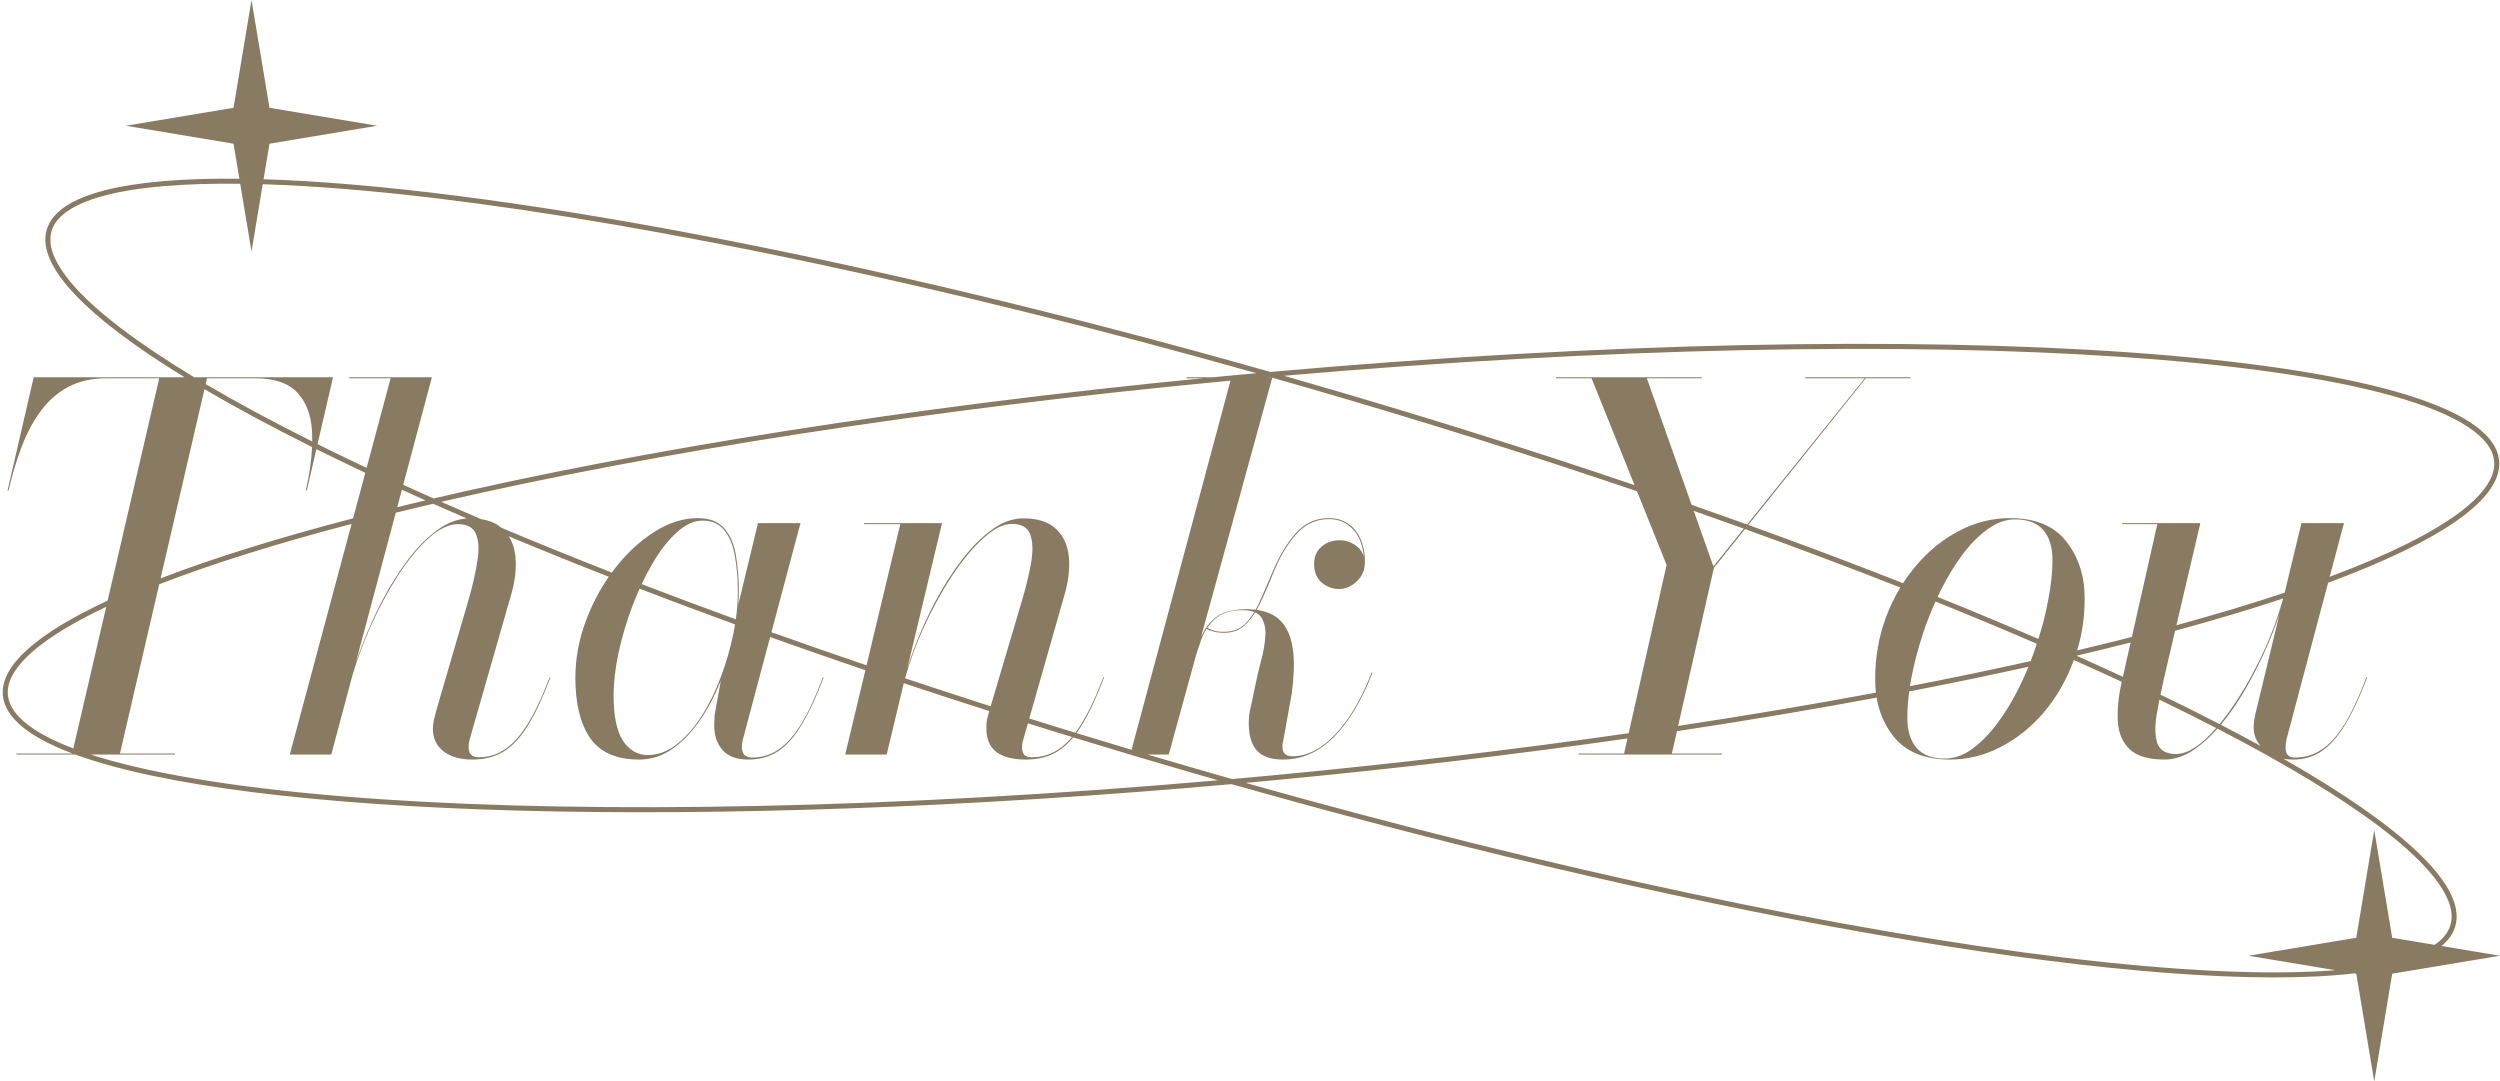 <svg width="497" height="215" viewBox="0 0 497 215" fill="none" xmlns="http://www.w3.org/2000/svg">
<path fill-rule="evenodd" clip-rule="evenodd" d="M53.571 21.429L50 0L46.429 21.429L25 25L46.429 28.571L47.589 35.53C25.177 35.285 11.349 38.545 9.282 45.693C7.2 52.896 17.324 63.133 36.695 75H31.7H6.7L1.5 97.5H1.7C2.434 94.334 3.317 91.4 4.35 88.7C5.384 86 6.65 83.65 8.15 81.65C9.65 79.617 11.467 78.033 13.6 76.9C15.734 75.767 18.267 75.2 21.2 75.2H31.654L21.398 119.405C7.494 125.858 0.01 132.284 0.572 138.259C0.99 142.696 5.812 146.549 14.353 149.773L14.347 149.8H3.3V150H14.3H14.963C48.918 162.445 139.071 165.316 244.844 155.889C343.607 183.919 430.17 197.932 468.056 193.509L468.429 193.571L472 215L475.571 193.571L497 190L485.371 188.062C486.767 186.916 487.692 185.609 488.117 184.136C490.429 176.142 477.703 164.41 453.986 150.859C454.588 150.953 455.235 151 455.926 151C457.993 151 459.859 150.45 461.526 149.35C463.193 148.217 464.759 146.45 466.226 144.05C467.693 141.65 469.143 138.533 470.576 134.7L470.426 134.65C469.026 138.417 467.609 141.483 466.176 143.85C464.743 146.183 463.209 147.9 461.576 149C459.976 150.067 458.193 150.6 456.226 150.6C454.993 150.6 454.376 149.967 454.376 148.7C454.376 148.433 454.393 148.15 454.426 147.85C454.459 147.517 454.509 147.2 454.576 146.9L462.827 115.849C485.077 107.61 497.548 99.221 496.828 91.57C494.775 69.743 386.119 62.036 252.556 73.941C170.39 50.621 96.667 37.003 52.394 35.632L53.571 28.571L75 25L53.571 21.429ZM47.756 36.532L50 50L52.228 36.627C62.396 36.937 74.148 37.898 87.231 39.482C130.254 44.694 187.503 56.633 249.769 74.192C248.153 74.339 246.534 74.488 244.911 74.641C243.653 74.76 242.397 74.879 241.144 75H235.849V75.2H239.086C180.595 80.924 127.419 89.464 86.194 99.093C84.148 98.186 82.136 97.281 80.158 96.381L85.86 75H69.36V75.2H77.66L72.885 93.012C72.552 92.855 72.22 92.698 71.89 92.542C68.874 91.114 65.953 89.697 63.128 88.294L66.2 75H41.2H38.62C33.117 71.682 28.332 68.493 24.327 65.461C18.977 61.412 15.07 57.684 12.697 54.351C10.312 51.002 9.592 48.223 10.243 45.971C10.894 43.718 12.986 41.753 16.79 40.193C20.576 38.641 25.87 37.572 32.555 37.003C37.041 36.621 42.124 36.466 47.756 36.532ZM464.253 192.875L447 190L468.429 186.429L472 165L475.571 186.429L484.013 187.836C485.712 186.652 486.736 185.315 487.157 183.859C487.808 181.606 487.088 178.828 484.703 175.479C482.33 172.146 478.422 168.417 473.073 164.368C465.189 158.401 454.282 151.82 440.827 144.857C439.459 146.382 438.042 147.68 436.576 148.75C434.509 150.25 432.426 151 430.326 151C427.126 151 424.809 150.317 423.376 148.95C421.943 147.55 421.159 145.717 421.026 143.45C420.893 141.15 421.126 138.633 421.726 135.9L421.805 135.549C418.721 134.114 415.545 132.669 412.283 131.215L412.232 131.35C410.798 135.217 408.832 138.633 406.332 141.6C403.832 144.533 400.965 146.833 397.732 148.5C394.532 150.167 391.165 151 387.632 151C382.598 151 378.865 149.467 376.432 146.4C374.685 144.199 373.565 141.628 373.072 138.688C360.501 141.033 347.227 143.268 333.371 145.36L332.366 149.8H342.321V150H332.321H322.821H313.821V149.8H322.866L323.541 146.806C301.088 150.023 277.24 152.86 252.489 155.188C250.866 155.341 249.247 155.491 247.631 155.638C309.897 173.196 367.146 185.136 410.169 190.347C432.49 193.051 450.937 193.938 464.253 192.875ZM379.182 142.8C379.182 141.104 379.304 139.323 379.55 137.457C387.788 135.864 395.701 134.224 403.255 132.547C402.691 133.93 402.083 135.281 401.432 136.6C400.098 139.3 398.632 141.717 397.032 143.85C395.432 145.983 393.748 147.683 391.982 148.95C390.248 150.183 388.465 150.8 386.632 150.8C384.098 150.8 382.215 150.083 380.982 148.65C379.782 147.183 379.182 145.233 379.182 142.8ZM379.699 136.41C388.048 134.792 396.061 133.127 403.701 131.423C404.121 130.335 404.514 129.227 404.882 128.1L404.921 127.983C398.499 125.205 391.776 122.401 384.776 119.582C383.853 121.632 383.022 123.754 382.282 125.95C381.315 128.917 380.548 131.85 379.982 134.75C379.877 135.31 379.783 135.864 379.699 136.41ZM422.03 134.551C419.043 133.162 415.97 131.764 412.817 130.358C416.501 129.488 420.087 128.61 423.57 127.725L422.03 134.551ZM412.932 129.303C416.663 128.42 420.293 127.529 423.817 126.63L428.876 104.2H421.876V104H437.426L432.674 124.294C440.477 122.164 447.669 120.002 454.19 117.823L457.526 104H465.976L463.142 114.665C468.918 112.507 474.01 110.341 478.36 108.185C484.371 105.205 488.905 102.271 491.859 99.439C494.826 96.594 496.052 93.998 495.832 91.664C495.613 89.33 493.924 87.008 490.478 84.766C487.049 82.535 482.046 80.498 475.585 78.692C462.673 75.082 444.175 72.458 421.407 70.928C378.167 68.022 319.695 69.072 255.247 74.707C256.807 75.153 258.37 75.602 259.935 76.055C282.622 82.614 304.423 89.472 324.943 96.442L316.401 75.2H309.321V75H316.321H327.321H338.321V75.2H327.391L336.288 100.352C340.015 101.656 343.695 102.962 347.325 104.269L370.721 75.2H358.821V75H379.821V75.2H370.921L347.565 104.356C358.271 108.214 368.547 112.085 378.326 115.937C379.107 114.728 379.959 113.582 380.882 112.5C383.382 109.533 386.232 107.217 389.432 105.55C392.665 103.85 396.048 103 399.582 103C404.648 103 408.382 104.55 410.782 107.65C413.215 110.717 414.432 114.5 414.432 119C414.432 122.605 413.932 126.039 412.932 129.303ZM430.226 134.75L432.415 125.401C440.186 123.289 447.366 121.142 453.893 118.976C452.996 122.256 451.807 125.547 450.326 128.85C448.593 132.683 446.676 136.2 444.576 139.4C443.471 141.093 442.362 142.609 441.248 143.949C437.522 142.022 433.602 140.066 429.501 138.087C429.724 137.006 429.965 135.894 430.226 134.75ZM252.396 154.193C249.902 154.427 247.417 154.655 244.94 154.876C242.548 154.197 240.148 153.51 237.742 152.814C234.519 151.882 231.313 150.944 228.126 150H232.349L237.757 130.313C238.056 129.344 238.421 128.256 238.849 127.05C239.118 126.323 239.462 125.641 239.88 125.004C240.209 125.214 240.666 125.396 241.249 125.55C241.883 125.717 242.583 125.8 243.349 125.8C245.016 125.8 246.383 125.3 247.449 124.3C248.195 123.623 248.886 122.77 249.524 121.741C250.057 121.98 250.465 122.316 250.749 122.75C251.383 123.717 251.649 124.967 251.549 126.5C251.449 128.033 251.166 129.65 250.699 131.35C250.266 133.017 249.899 134.583 249.599 136.05L248.449 141.5C248.383 141.8 248.333 142.183 248.299 142.65C248.266 143.083 248.249 143.433 248.249 143.7C248.249 146.2 248.799 148.05 249.899 149.25C250.999 150.417 252.716 151 255.049 151C258.849 151 262.233 149.5 265.199 146.5C268.166 143.5 270.716 139.25 272.849 133.75L272.699 133.65C271.266 137.35 269.683 140.433 267.949 142.9C266.216 145.367 264.416 147.233 262.549 148.5C260.683 149.733 258.816 150.35 256.949 150.35C255.616 150.35 254.949 149.717 254.949 148.45V148.05C254.983 147.85 255.016 147.7 255.049 147.6L256.799 137.9C257.233 134.6 257.333 131.867 257.099 129.7C256.866 127.533 256.333 125.833 255.499 124.6C254.699 123.333 253.633 122.433 252.299 121.9C251.546 121.591 250.72 121.372 249.821 121.242C250.02 120.896 250.212 120.532 250.399 120.15C251.266 118.383 252.149 116.367 253.049 114.1C254.349 110.867 255.883 108.25 257.649 106.25C259.449 104.217 261.616 103.2 264.149 103.2C265.616 103.2 266.866 103.567 267.899 104.3C268.933 105 269.733 105.983 270.299 107.25C270.743 108.241 271.013 109.355 271.109 110.591C270.994 110.18 270.807 109.8 270.549 109.45C270.083 108.817 269.466 108.317 268.699 107.95C267.966 107.583 267.166 107.4 266.299 107.4C264.866 107.4 263.666 107.833 262.699 108.7C261.733 109.533 261.249 110.667 261.249 112.1C261.249 113.733 261.766 114.983 262.799 115.85C263.833 116.683 264.966 117.1 266.199 117.1C267.466 117.1 268.633 116.6 269.699 115.6C270.799 114.6 271.349 113.283 271.349 111.65C271.349 109.917 271.049 108.4 270.449 107.1C269.883 105.8 269.066 104.8 267.999 104.1C266.933 103.367 265.649 103 264.149 103C261.583 103 259.416 103.983 257.649 105.95C255.883 107.883 254.283 110.567 252.849 114C251.949 116.133 251.099 118.083 250.299 119.85C250.078 120.33 249.847 120.784 249.605 121.212C249.017 121.137 248.398 121.1 247.749 121.1C246.449 121.1 245.133 121.283 243.799 121.65C242.499 122.017 241.283 122.9 240.149 124.3C239.649 124.918 239.188 125.699 238.765 126.642L252.926 75.086C255.164 75.722 257.408 76.365 259.658 77.016C282.631 83.658 304.694 90.606 325.435 97.666L331.321 112.3L323.776 145.762C301.232 148.998 277.271 151.852 252.396 154.193ZM340.721 112.9L333.608 144.312C347.329 142.237 360.477 140.021 372.931 137.697C372.831 136.844 372.782 135.962 372.782 135.05C372.782 130.683 373.498 126.567 374.932 122.7C375.73 120.595 376.682 118.628 377.786 116.8C367.971 112.935 357.655 109.052 346.904 105.181L340.721 112.9ZM75.994 158.902C119.234 161.807 177.705 160.757 242.154 155.122C240.593 154.677 239.03 154.227 237.465 153.775C229.306 151.416 221.261 149.018 213.349 146.59C212.393 147.743 211.369 148.663 210.278 149.35C208.511 150.45 206.394 151 203.928 151C201.328 151 199.361 150.483 198.028 149.45C196.728 148.417 196.078 146.833 196.078 144.7C196.078 143.967 196.144 143.333 196.278 142.8C196.405 142.26 196.532 141.781 196.659 141.362C190.912 139.525 185.247 137.675 179.67 135.815L176.278 150H168.028L172.034 133.244C165.593 131.053 159.278 128.852 153.103 126.646L147.683 147C147.55 147.5 147.483 148.033 147.483 148.6C147.483 149.167 147.633 149.633 147.933 150C148.266 150.4 148.8 150.6 149.533 150.6C151.466 150.6 153.216 150.067 154.783 149C156.383 147.9 157.9 146.183 159.333 143.85C160.766 141.483 162.183 138.417 163.583 134.65L163.733 134.7C162.3 138.533 160.85 141.65 159.383 144.05C157.95 146.45 156.383 148.217 154.683 149.35C152.983 150.45 151.016 151 148.783 151C146.45 151 144.733 150.367 143.633 149.1C142.533 147.833 141.983 146.2 141.983 144.2C141.983 143.633 142 143.133 142.033 142.7C142.066 142.233 142.116 141.833 142.183 141.5L143.308 135.289C142.76 136.664 142.152 138.001 141.483 139.3C140.35 141.533 139.033 143.533 137.533 145.3C136.066 147.067 134.45 148.467 132.683 149.5C130.95 150.5 129.066 151 127.033 151C122.566 151 119.333 149.583 117.333 146.75C115.366 143.883 114.383 139.883 114.383 134.75C114.383 130.917 115.083 127.133 116.483 123.4C117.658 120.24 119.172 117.326 121.027 114.659C114.15 111.966 107.513 109.282 101.138 106.616C101.861 107.738 102.302 109.066 102.46 110.6C102.693 112.867 102.426 115.35 101.66 118.05L93.41 146.85C93.343 147.117 93.276 147.4 93.21 147.7C93.176 148 93.16 148.283 93.16 148.55C93.16 149.883 93.843 150.55 95.21 150.55C98.076 150.55 100.593 149.317 102.76 146.85C104.96 144.383 107.126 140.317 109.26 134.65L109.41 134.7C107.976 138.533 106.526 141.65 105.06 144.05C103.626 146.45 102.01 148.217 100.21 149.35C98.443 150.45 96.326 151 93.86 151C91.526 151 89.643 150.467 88.21 149.4C86.776 148.3 86.06 146.8 86.06 144.9C86.06 144.367 86.126 143.767 86.26 143.1C86.426 142.4 86.626 141.633 86.86 140.8L93.16 119.2C93.993 116.3 94.576 113.717 94.91 111.45C95.276 109.183 95.176 107.417 94.61 106.15C94.076 104.85 92.876 104.2 91.01 104.2C89.243 104.2 87.326 105.117 85.26 106.95C83.226 108.783 81.193 111.25 79.16 114.35C77.16 117.45 75.293 120.933 73.56 124.8C72.192 127.91 71.019 131.085 70.04 134.324L65.86 150H57.61L69.899 104.152C54.978 108.064 42.096 112.103 31.652 116.157L23.847 149.8H34.8V150H23.8H18.033C19.232 150.389 20.493 150.768 21.816 151.138C34.728 154.748 53.226 157.372 75.994 158.902ZM70.719 131.776L78.68 101.923C81.106 101.326 83.578 100.733 86.095 100.144C88.289 101.116 90.521 102.092 92.791 103.071C90.839 103.2 88.929 103.943 87.06 105.3C84.993 106.767 83.026 108.733 81.16 111.2C79.293 113.667 77.576 116.383 76.01 119.35C74.476 122.317 73.126 125.317 71.96 128.35C71.506 129.53 71.093 130.672 70.719 131.776ZM78.974 100.821C80.817 100.369 82.687 99.919 84.583 99.472C83 98.766 81.438 98.062 79.897 97.361L78.974 100.821ZM95.654 103.212C92.956 102.059 90.309 100.91 87.715 99.766C129.983 89.976 184.635 81.331 244.623 75.673L224.952 149.057C221.277 147.96 217.628 146.856 214.007 145.746C214.392 145.221 214.766 144.656 215.128 144.05C216.594 141.65 218.044 138.533 219.478 134.7L219.328 134.65C217.503 139.496 215.655 143.171 213.782 145.677C210.708 144.734 207.654 143.787 204.621 142.835L211.678 118.05C212.444 115.35 212.711 112.867 212.478 110.6C212.244 108.333 211.394 106.517 209.928 105.15C208.494 103.75 206.328 103.05 203.428 103.05C201.294 103.05 199.194 103.817 197.128 105.35C195.061 106.85 193.078 108.85 191.178 111.35C189.278 113.85 187.528 116.6 185.928 119.6C184.361 122.567 183.011 125.55 181.878 128.55C181.306 130.046 180.807 131.478 180.38 132.846L187.278 104H171.778V104.2H178.978L172.267 132.267C165.834 130.079 159.528 127.88 153.361 125.677L159.133 104H150.683L146.883 119.75L146.768 120.46C146.845 119.48 146.883 118.527 146.883 117.6C146.883 115.167 146.7 112.833 146.333 110.6C146 108.367 145.25 106.55 144.083 105.15C142.916 103.717 141.133 103 138.733 103C135.8 103 132.883 103.933 129.983 105.8C127.116 107.633 124.5 110.083 122.133 113.15C121.962 113.372 121.794 113.595 121.628 113.82C113.992 110.833 106.653 107.856 99.64 104.903C98.633 104.032 97.304 103.469 95.654 103.212ZM252.625 75H251.936L252.46 74.953L252.625 75ZM31.925 114.979C42.436 110.937 55.327 106.923 70.197 103.041L72.622 93.994C69.267 92.413 66.023 90.847 62.896 89.296L61 97.5H60.8C61.511 94.389 61.924 91.513 62.04 88.87C54.117 84.919 46.958 81.073 40.65 77.371L31.925 114.979ZM19.041 121.644C19.713 121.311 20.403 120.977 21.111 120.644L14.581 148.79C11.5 147.62 8.939 146.375 6.923 145.063C3.476 142.821 1.788 140.5 1.568 138.165C1.349 135.831 2.574 133.236 5.542 130.39C8.495 127.558 13.03 124.624 19.041 121.644ZM449.375 148.277C448.476 147.157 448.026 145.982 448.026 144.75C448.026 144.35 448.059 143.85 448.126 143.25C448.226 142.617 448.343 142.033 448.476 141.5L453.158 122.102C452.793 123.194 452.382 124.326 451.926 125.5C450.759 128.5 449.376 131.5 447.776 134.5C446.209 137.5 444.476 140.25 442.576 142.75C442.222 143.21 441.864 143.654 441.503 144.081C444.232 145.496 446.858 146.895 449.375 148.277ZM440.581 144.73C436.996 142.878 433.231 140.999 429.296 139.098C429.088 140.146 428.898 141.164 428.726 142.15C428.359 144.45 428.409 146.317 428.876 147.75C429.376 149.183 430.626 149.9 432.626 149.9C434.326 149.9 436.226 148.95 438.326 147.05C439.08 146.356 439.831 145.583 440.581 144.73ZM405.233 127.028C406.063 124.426 406.713 121.85 407.182 119.3C407.748 116.4 408.032 113.717 408.032 111.25C408.032 108.783 407.432 106.833 406.232 105.4C405.032 103.967 403.148 103.25 400.582 103.25C398.782 103.25 396.998 103.883 395.232 105.15C393.465 106.383 391.782 108.067 390.182 110.2C388.582 112.333 387.115 114.75 385.782 117.45C385.582 117.855 385.386 118.262 385.194 118.672C392.154 121.476 398.843 124.265 405.233 127.028ZM346.662 105.093C343.386 103.915 340.07 102.737 336.716 101.562L340.621 112.6L346.662 105.093ZM40.887 76.35C47.125 80.021 54.214 83.84 62.072 87.768C62.079 87.201 62.072 86.645 62.05 86.1C61.917 82.734 60.967 80.084 59.2 78.15C57.434 76.183 54.6 75.2 50.7 75.2H41.154L40.887 76.35ZM127.139 117.03C126.646 118.129 126.178 119.269 125.733 120.45C124.566 123.517 123.65 126.6 122.983 129.7C122.316 132.8 121.983 135.65 121.983 138.25C121.983 142.317 122.6 145.317 123.833 147.25C125.1 149.15 126.75 150.1 128.783 150.1C130.783 150.1 132.666 149.417 134.433 148.05C136.233 146.65 137.883 144.8 139.383 142.5C140.883 140.167 142.166 137.583 143.233 134.75C144.333 131.883 145.183 128.967 145.783 126C145.911 125.369 146.025 124.746 146.125 124.13C139.627 121.764 133.293 119.395 127.139 117.03ZM146.279 123.122C139.873 120.788 133.628 118.452 127.558 116.12C128.239 114.672 128.964 113.299 129.733 112C131.233 109.433 132.833 107.383 134.533 105.85C136.233 104.283 137.95 103.5 139.683 103.5C141.55 103.5 142.983 104.133 143.983 105.4C145.016 106.667 145.716 108.367 146.083 110.5C146.483 112.633 146.683 115 146.683 117.6C146.683 119.366 146.548 121.206 146.279 123.122ZM179.924 134.846C185.51 136.709 191.186 138.563 196.943 140.404L203.228 119.2C203.994 116.6 204.578 114.167 204.978 111.9C205.378 109.6 205.328 107.733 204.828 106.3C204.328 104.867 203.111 104.15 201.178 104.15C199.444 104.15 197.528 105.117 195.428 107.05C193.328 108.95 191.228 111.5 189.128 114.7C187.061 117.867 185.161 121.367 183.428 125.2C182.002 128.415 180.834 131.63 179.924 134.846ZM204.347 143.797L203.478 146.85C203.378 147.15 203.294 147.467 203.228 147.8C203.194 148.1 203.178 148.383 203.178 148.65C203.178 149.183 203.311 149.633 203.578 150C203.844 150.367 204.344 150.55 205.078 150.55C208.078 150.55 210.661 149.317 212.828 146.85C212.877 146.794 212.927 146.738 212.977 146.68C213.023 146.627 213.069 146.573 213.115 146.518C210.174 145.615 207.251 144.708 204.347 143.797ZM246.999 121.3C247.935 121.3 248.715 121.421 249.34 121.664C248.779 122.589 248.165 123.385 247.499 124.05C246.433 125.083 245.049 125.6 243.349 125.6C242.483 125.6 241.783 125.517 241.249 125.35C240.767 125.199 240.353 125.021 240.007 124.816C240.445 124.182 240.959 123.593 241.549 123.05C242.816 121.883 244.633 121.3 246.999 121.3Z" fill="#897B62"/>
</svg>
